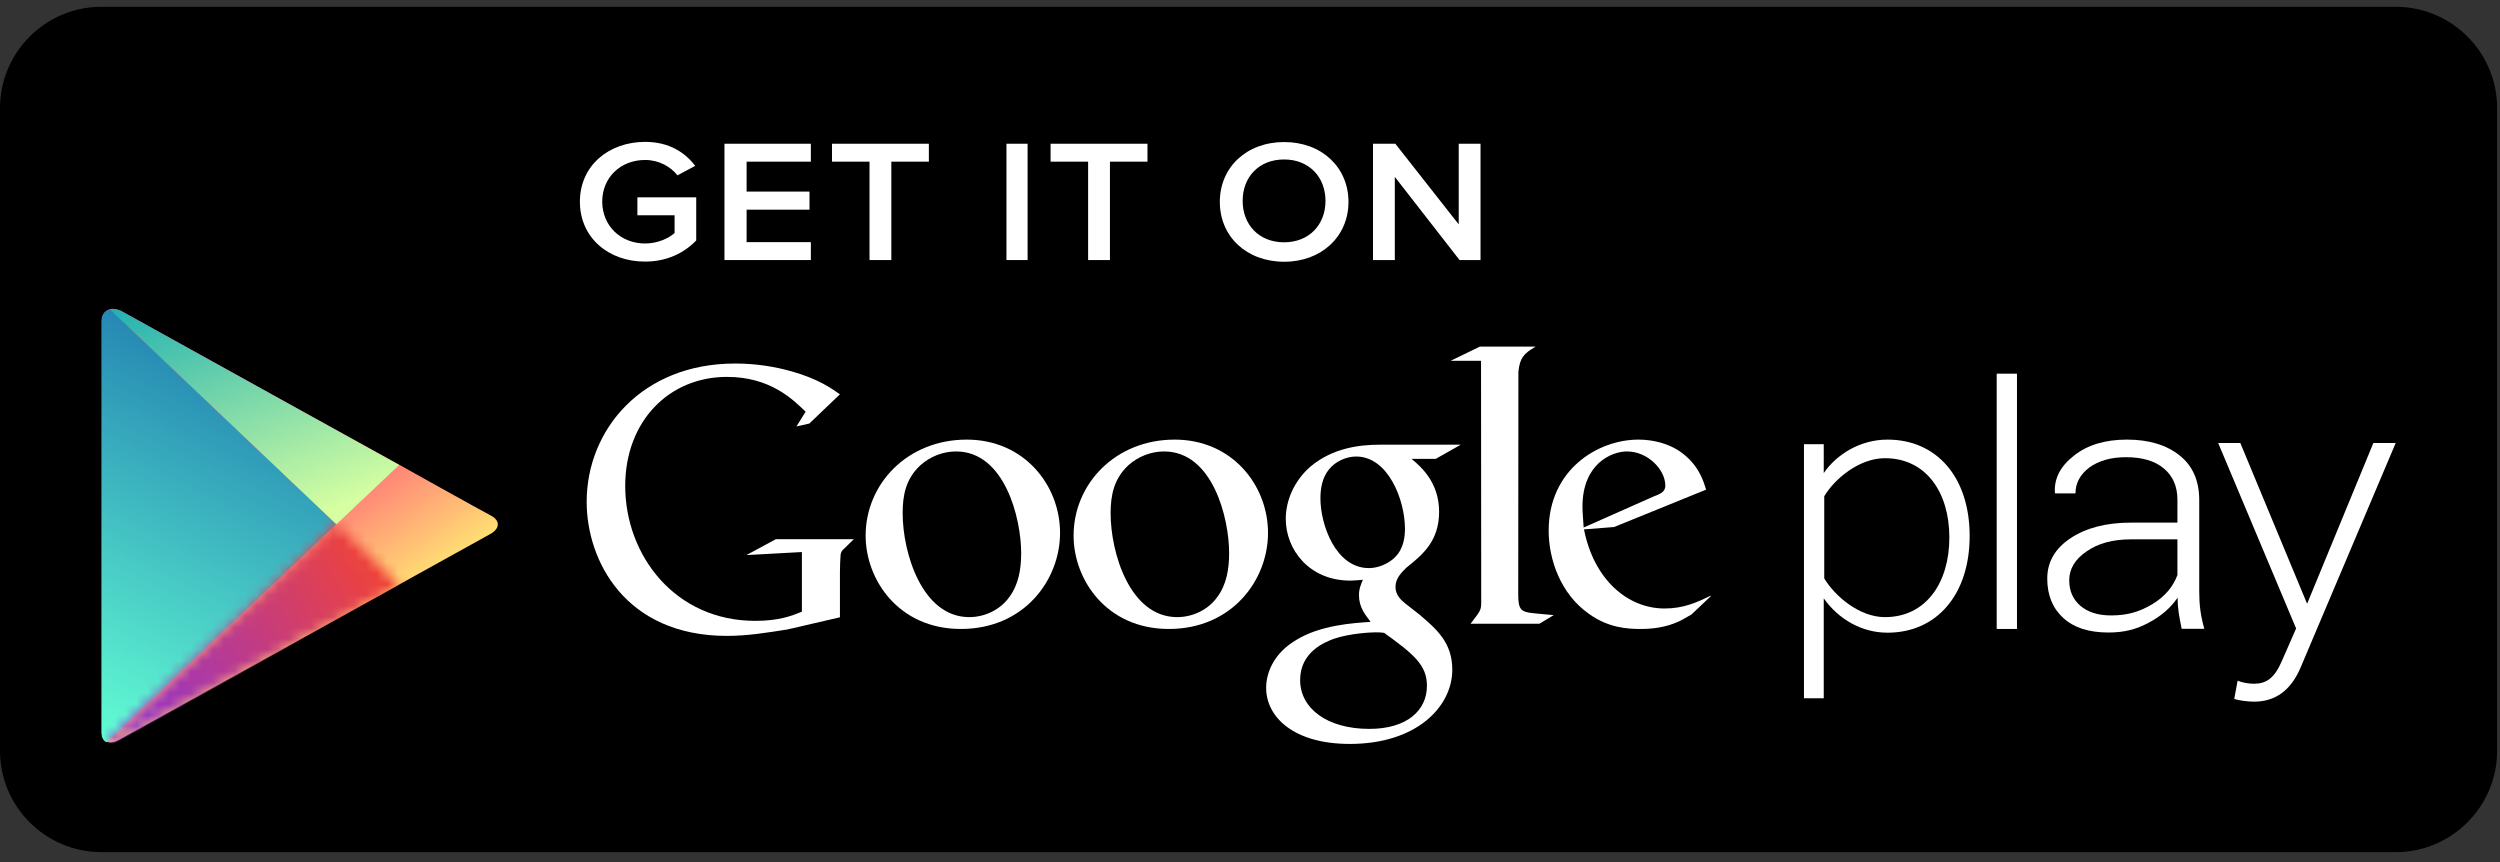 <svg width="229" height="79" viewBox="0 0 229 79" fill="none" xmlns="http://www.w3.org/2000/svg">
<rect x="0" y="0" width="229" height="79" fill="#333333" stroke="none"/>
<path d="M9.292 0.622H219.445C224.571 0.622 228.737 4.788 228.737 9.914V68.763C228.737 73.889 224.571 78.055 219.445 78.055H9.292C4.166 78.055 0 73.889 0 68.763V9.914C0 4.788 4.166 0.622 9.292 0.622Z" fill="black"/>
<path d="M27.907 37.79C27.907 37.79 12.126 29.04 11.197 28.529C10.267 28.018 9.338 28.328 9.338 29.396V67.106C9.338 67.912 10.004 68.252 10.809 67.819C11.615 67.37 27.907 58.341 27.907 58.341C27.907 58.341 30.121 57.117 31.221 56.498C33.002 55.507 36.564 53.54 36.564 53.54C36.564 53.54 43.92 49.467 44.895 48.925C45.871 48.383 45.778 47.64 44.957 47.221C44.136 46.803 36.579 42.575 36.579 42.575L27.907 37.79Z" fill="url(#paint0_linear_73_120)"/>
<path d="M30.818 48.011L10.066 28.343C9.586 28.452 9.292 28.823 9.292 29.427V67.06C9.292 67.571 9.493 67.881 9.756 67.989L30.818 48.011Z" fill="url(#paint1_linear_73_120)"/>
<mask id="mask0_73_120" style="mask-type:alpha" maskUnits="userSpaceOnUse" x="9" y="28" width="22" height="40">
<path d="M30.818 48.011L10.066 28.343C9.586 28.452 9.292 28.823 9.292 29.427V67.06C9.292 67.571 9.493 67.881 9.756 67.989L30.818 48.011Z" fill="white"/>
</mask>
<g mask="url(#mask0_73_120)">
</g>
<mask id="mask1_73_120" style="mask-type:alpha" maskUnits="userSpaceOnUse" x="9" y="48" width="28" height="21">
<path d="M10.605 67.881L22.607 61.284C25.565 59.642 27.904 58.342 27.904 58.342L36.623 53.649L30.815 48.012L9.753 67.99C9.986 68.067 10.404 68.021 10.729 67.866" fill="white"/>
</mask>
<g mask="url(#mask1_73_120)">
<path d="M27.873 37.791C27.842 37.868 12.061 29.103 11.148 28.654C10.219 28.065 9.289 28.39 9.289 29.428V67.215C9.289 68.052 9.955 68.392 10.683 67.99C11.566 67.494 27.842 58.465 27.873 58.388L36.546 53.587C36.499 53.649 43.84 49.576 44.754 49.096C45.807 48.492 45.698 47.749 44.908 47.392C44.057 46.897 36.499 42.669 36.546 42.592L27.873 37.791Z" fill="url(#paint2_linear_73_120)"/>
</g>
<path d="M11.162 28.514C10.759 28.312 10.372 28.25 10.047 28.328L30.814 48.027L36.56 42.591L27.903 37.79C27.903 37.79 19.741 33.268 14.817 30.542L11.162 28.514Z" fill="url(#paint3_linear_73_120)"/>
<mask id="mask2_73_120" style="mask-type:alpha" maskUnits="userSpaceOnUse" x="10" y="28" width="27" height="21">
<path d="M11.162 28.514C10.759 28.312 10.372 28.25 10.047 28.328L30.814 48.027L36.56 42.591L27.903 37.79C27.903 37.79 19.741 33.268 14.817 30.542L11.162 28.514Z" fill="white"/>
</mask>
<g mask="url(#mask2_73_120)">
</g>
<path d="M156.663 54.655L154.944 56.281C154.541 56.498 154.154 56.761 153.767 56.932C152.574 57.474 151.366 57.613 150.282 57.613C149.136 57.613 147.34 57.536 145.513 56.204C142.973 54.407 141.858 51.294 141.858 48.6C141.858 43.009 146.38 40.268 150.081 40.268C151.366 40.268 152.698 40.593 153.767 41.275C155.563 42.467 156.028 44.016 156.276 44.852L147.851 48.275L145.094 48.491C145.993 53.075 149.074 55.739 152.481 55.739C154.185 55.739 155.439 55.182 156.601 54.609C156.601 54.609 156.833 54.485 156.663 54.655ZM151.521 45.456C152.203 45.208 152.543 44.991 152.543 44.48C152.543 43.025 150.948 41.352 149.028 41.352C147.619 41.352 144.955 42.483 144.955 46.401C144.955 47.02 145.032 47.671 145.063 48.321L151.521 45.456Z" fill="white"/>
<path d="M139.07 54.454C139.07 55.848 139.318 56.065 140.495 56.173C141.114 56.25 141.718 56.281 142.322 56.343L141.006 57.133H134.703C135.524 56.049 135.679 55.941 135.679 55.228V54.423L135.663 33.051H132.875L135.555 31.75H140.665C139.55 32.401 139.225 32.788 139.086 34.042L139.07 54.454Z" fill="white"/>
<path d="M129.298 42.033C130.119 42.715 131.822 44.155 131.822 46.881C131.822 49.544 130.336 50.799 128.833 51.991C128.369 52.456 127.827 52.967 127.827 53.757C127.827 54.547 128.369 54.98 128.756 55.306L130.041 56.312C131.605 57.644 133.03 58.867 133.03 61.345C133.03 64.721 129.778 68.144 123.645 68.144C118.473 68.144 115.979 65.666 115.979 63.002C115.979 61.702 116.614 59.874 118.736 58.62C120.951 57.257 123.94 57.071 125.55 56.963C125.055 56.312 124.482 55.631 124.482 54.516C124.482 53.912 124.667 53.54 124.838 53.106C124.451 53.137 124.048 53.184 123.692 53.184C119.913 53.184 117.776 50.334 117.776 47.531C117.776 45.874 118.519 44.047 120.068 42.715C122.097 41.027 124.528 40.733 126.448 40.733H133.805L131.513 42.033H129.298ZM126.789 57.969C126.495 57.923 126.325 57.923 125.968 57.923C125.643 57.923 123.692 58 122.19 58.511C121.4 58.806 119.092 59.688 119.092 62.29C119.092 64.892 121.57 66.766 125.426 66.766C128.88 66.766 130.707 65.078 130.707 62.816C130.707 60.927 129.515 59.936 126.789 57.969ZM127.796 51.031C128.617 50.21 128.694 49.064 128.694 48.414C128.694 45.828 127.176 41.817 124.218 41.817C123.305 41.817 122.298 42.281 121.725 43.009C121.121 43.752 120.951 44.728 120.951 45.657C120.951 48.058 122.344 52.038 125.395 52.038C126.278 52.038 127.238 51.604 127.796 51.031Z" fill="white"/>
<path d="M107.06 57.613C101.376 57.613 98.341 53.122 98.341 49.064C98.341 44.325 102.166 40.268 107.602 40.268C112.852 40.268 116.15 44.434 116.15 48.817C116.15 53.091 112.898 57.613 107.06 57.613ZM111.504 54.686C112.371 53.525 112.588 52.069 112.588 50.66C112.588 47.454 111.086 41.352 106.626 41.352C105.449 41.352 104.256 41.817 103.389 42.591C101.995 43.861 101.732 45.456 101.732 47.02C101.732 50.613 103.482 56.529 107.834 56.529C109.259 56.529 110.683 55.847 111.504 54.686Z" fill="white"/>
<path d="M88.011 57.613C82.327 57.613 79.292 53.122 79.292 49.064C79.292 44.325 83.117 40.268 88.553 40.268C93.803 40.268 97.101 44.434 97.101 48.817C97.101 53.091 93.849 57.613 88.011 57.613ZM92.455 54.686C93.323 53.525 93.539 52.069 93.539 50.66C93.539 47.454 92.022 41.352 87.577 41.352C86.385 41.352 85.208 41.817 84.34 42.591C82.931 43.861 82.683 45.456 82.683 47.02C82.683 50.613 84.449 56.529 88.785 56.529C90.21 56.529 91.635 55.847 92.455 54.686Z" fill="white"/>
<path d="M76.938 56.544L72.121 57.66C70.17 57.969 68.42 58.248 66.561 58.248C57.27 58.233 53.739 51.356 53.739 45.967C53.739 39.401 58.756 33.299 67.336 33.299C69.148 33.299 70.898 33.562 72.493 34.011C75.017 34.724 76.194 35.607 76.938 36.118L74.134 38.797L72.957 39.06L73.794 37.713C72.648 36.598 70.557 34.523 66.592 34.523C61.281 34.523 57.27 38.58 57.27 44.511C57.27 50.876 61.838 56.87 69.179 56.87C71.331 56.87 72.446 56.436 73.453 56.033V50.567L68.373 50.845L71.068 49.39H78.207L77.34 50.241C77.108 50.443 77.077 50.505 76.999 50.783C76.968 51.093 76.938 52.069 76.938 52.425V56.544Z" fill="white"/>
<path d="M167.055 54.81V63.962H165.243V40.686H167.055V43.334C168.232 41.615 170.4 40.268 172.893 40.268C177.384 40.268 180.42 43.691 180.42 49.095C180.42 54.469 177.4 57.954 172.893 57.954C170.539 57.954 168.417 56.73 167.055 54.81ZM178.561 49.235C178.561 45.115 176.439 41.971 172.661 41.971C170.322 41.971 168.077 43.83 167.101 45.456V52.983C168.077 54.609 170.322 56.529 172.661 56.529C176.439 56.529 178.561 53.354 178.561 49.235Z" fill="white"/>
<path d="M182.897 34.228H184.755V57.613H182.897V34.228Z" fill="white"/>
<path d="M204.966 62.352C205.353 62.522 206.019 62.631 206.437 62.631C207.552 62.631 208.311 62.182 209.008 60.571L210.324 57.567L203.185 40.578H205.213L211.331 55.306L217.401 40.578H219.446L210.742 61.129C209.844 63.25 208.419 64.272 206.468 64.272C205.879 64.272 205.105 64.164 204.656 64.025L204.966 62.352Z" fill="white"/>
<path d="M199.839 57.597C199.716 57.009 199.623 56.498 199.561 56.064C199.499 55.631 199.468 55.197 199.468 54.748C198.848 55.662 197.966 56.436 196.82 57.04C195.689 57.644 194.605 57.938 193.134 57.938C191.353 57.938 189.974 57.505 188.999 56.606C188.023 55.724 187.528 54.516 187.528 52.998C187.528 51.48 188.24 50.241 189.665 49.297C191.09 48.352 192.932 47.872 195.209 47.872H199.452V45.766C199.452 44.558 199.034 43.598 198.213 42.916C197.393 42.219 196.231 41.879 194.729 41.879C193.351 41.879 192.236 42.204 191.384 42.823C190.547 43.458 190.114 44.248 190.114 45.193H188.255L188.224 45.1C188.163 43.814 188.736 42.699 189.99 41.724C191.229 40.748 192.839 40.268 194.837 40.268C196.82 40.268 198.43 40.748 199.638 41.708C200.846 42.653 201.45 44.031 201.45 45.812V54.175C201.45 54.779 201.481 55.352 201.558 55.925C201.636 56.498 201.76 57.056 201.915 57.597H199.839ZM193.366 56.374C194.915 56.374 196.03 56.018 197.16 55.337C198.291 54.655 199.05 53.757 199.452 52.673V49.405H195.178C193.552 49.405 192.205 49.761 191.136 50.505C190.067 51.233 189.541 52.115 189.541 53.153C189.541 54.129 189.882 54.903 190.563 55.491C191.26 56.08 192.189 56.374 193.366 56.374Z" fill="white"/>
<path d="M53.119 18.478C53.119 15.149 55.783 12.996 59.097 12.996C61.312 12.996 62.767 13.987 63.681 15.195L62.055 16.062C61.435 15.273 60.367 14.653 59.097 14.653C56.851 14.653 55.163 16.248 55.163 18.478C55.179 20.693 56.851 22.304 59.097 22.304C60.258 22.304 61.281 21.808 61.792 21.343V19.717H58.385V18.076H63.774V22.025C62.659 23.186 61.064 23.961 59.097 23.961C55.783 23.976 53.119 21.808 53.119 18.478Z" fill="white"/>
<path d="M66.36 23.821V13.166H74.274V14.808H68.389V17.549H74.15V19.206H68.389V22.18H74.274V23.821H66.36Z" fill="white"/>
<path d="M79.648 23.821V14.808H76.21V13.166H85.084V14.808H81.646V23.821H79.648Z" fill="white"/>
<path d="M92.192 13.166H94.128V23.821H92.192V13.166Z" fill="white"/>
<path d="M99.672 23.821V14.808H96.234V13.166H105.108V14.808H101.67V23.821H99.672Z" fill="white"/>
<path d="M111.736 18.494C111.736 15.335 114.167 13.012 117.636 13.012C121.075 13.012 123.521 15.335 123.521 18.494C123.521 21.653 121.059 23.976 117.636 23.976C114.167 23.976 111.736 21.653 111.736 18.494ZM121.415 18.401C121.415 16.233 119.928 14.607 117.621 14.607C115.298 14.607 113.827 16.233 113.827 18.401C113.827 20.554 115.298 22.195 117.621 22.195C119.928 22.195 121.415 20.569 121.415 18.401Z" fill="white"/>
<path d="M133.696 23.821L127.765 16.202V23.821H125.767V13.166H127.811L133.619 20.554V13.166H135.616V23.821H133.696Z" fill="white"/>
<defs>
<linearGradient id="paint0_linear_73_120" x1="17.898" y1="40.827" x2="31.05" y2="60.126" gradientUnits="userSpaceOnUse">
<stop stop-color="#FF177B"/>
<stop offset="1" stop-color="#FFEC73"/>
</linearGradient>
<linearGradient id="paint1_linear_73_120" x1="23.496" y1="13.807" x2="-0.126" y2="63.97" gradientUnits="userSpaceOnUse">
<stop stop-color="#064AA2"/>
<stop offset="1" stop-color="#63FFD4"/>
</linearGradient>
<linearGradient id="paint2_linear_73_120" x1="30.647" y1="36.327" x2="1.575" y2="53.719" gradientUnits="userSpaceOnUse">
<stop stop-color="#FF4521"/>
<stop offset="1" stop-color="#8A33DB"/>
</linearGradient>
<linearGradient id="paint3_linear_73_120" x1="13.974" y1="22.016" x2="24.382" y2="49.071" gradientUnits="userSpaceOnUse">
<stop stop-color="#00A3B5"/>
<stop offset="1" stop-color="#D6FFA1"/>
</linearGradient>
</defs>
</svg>
